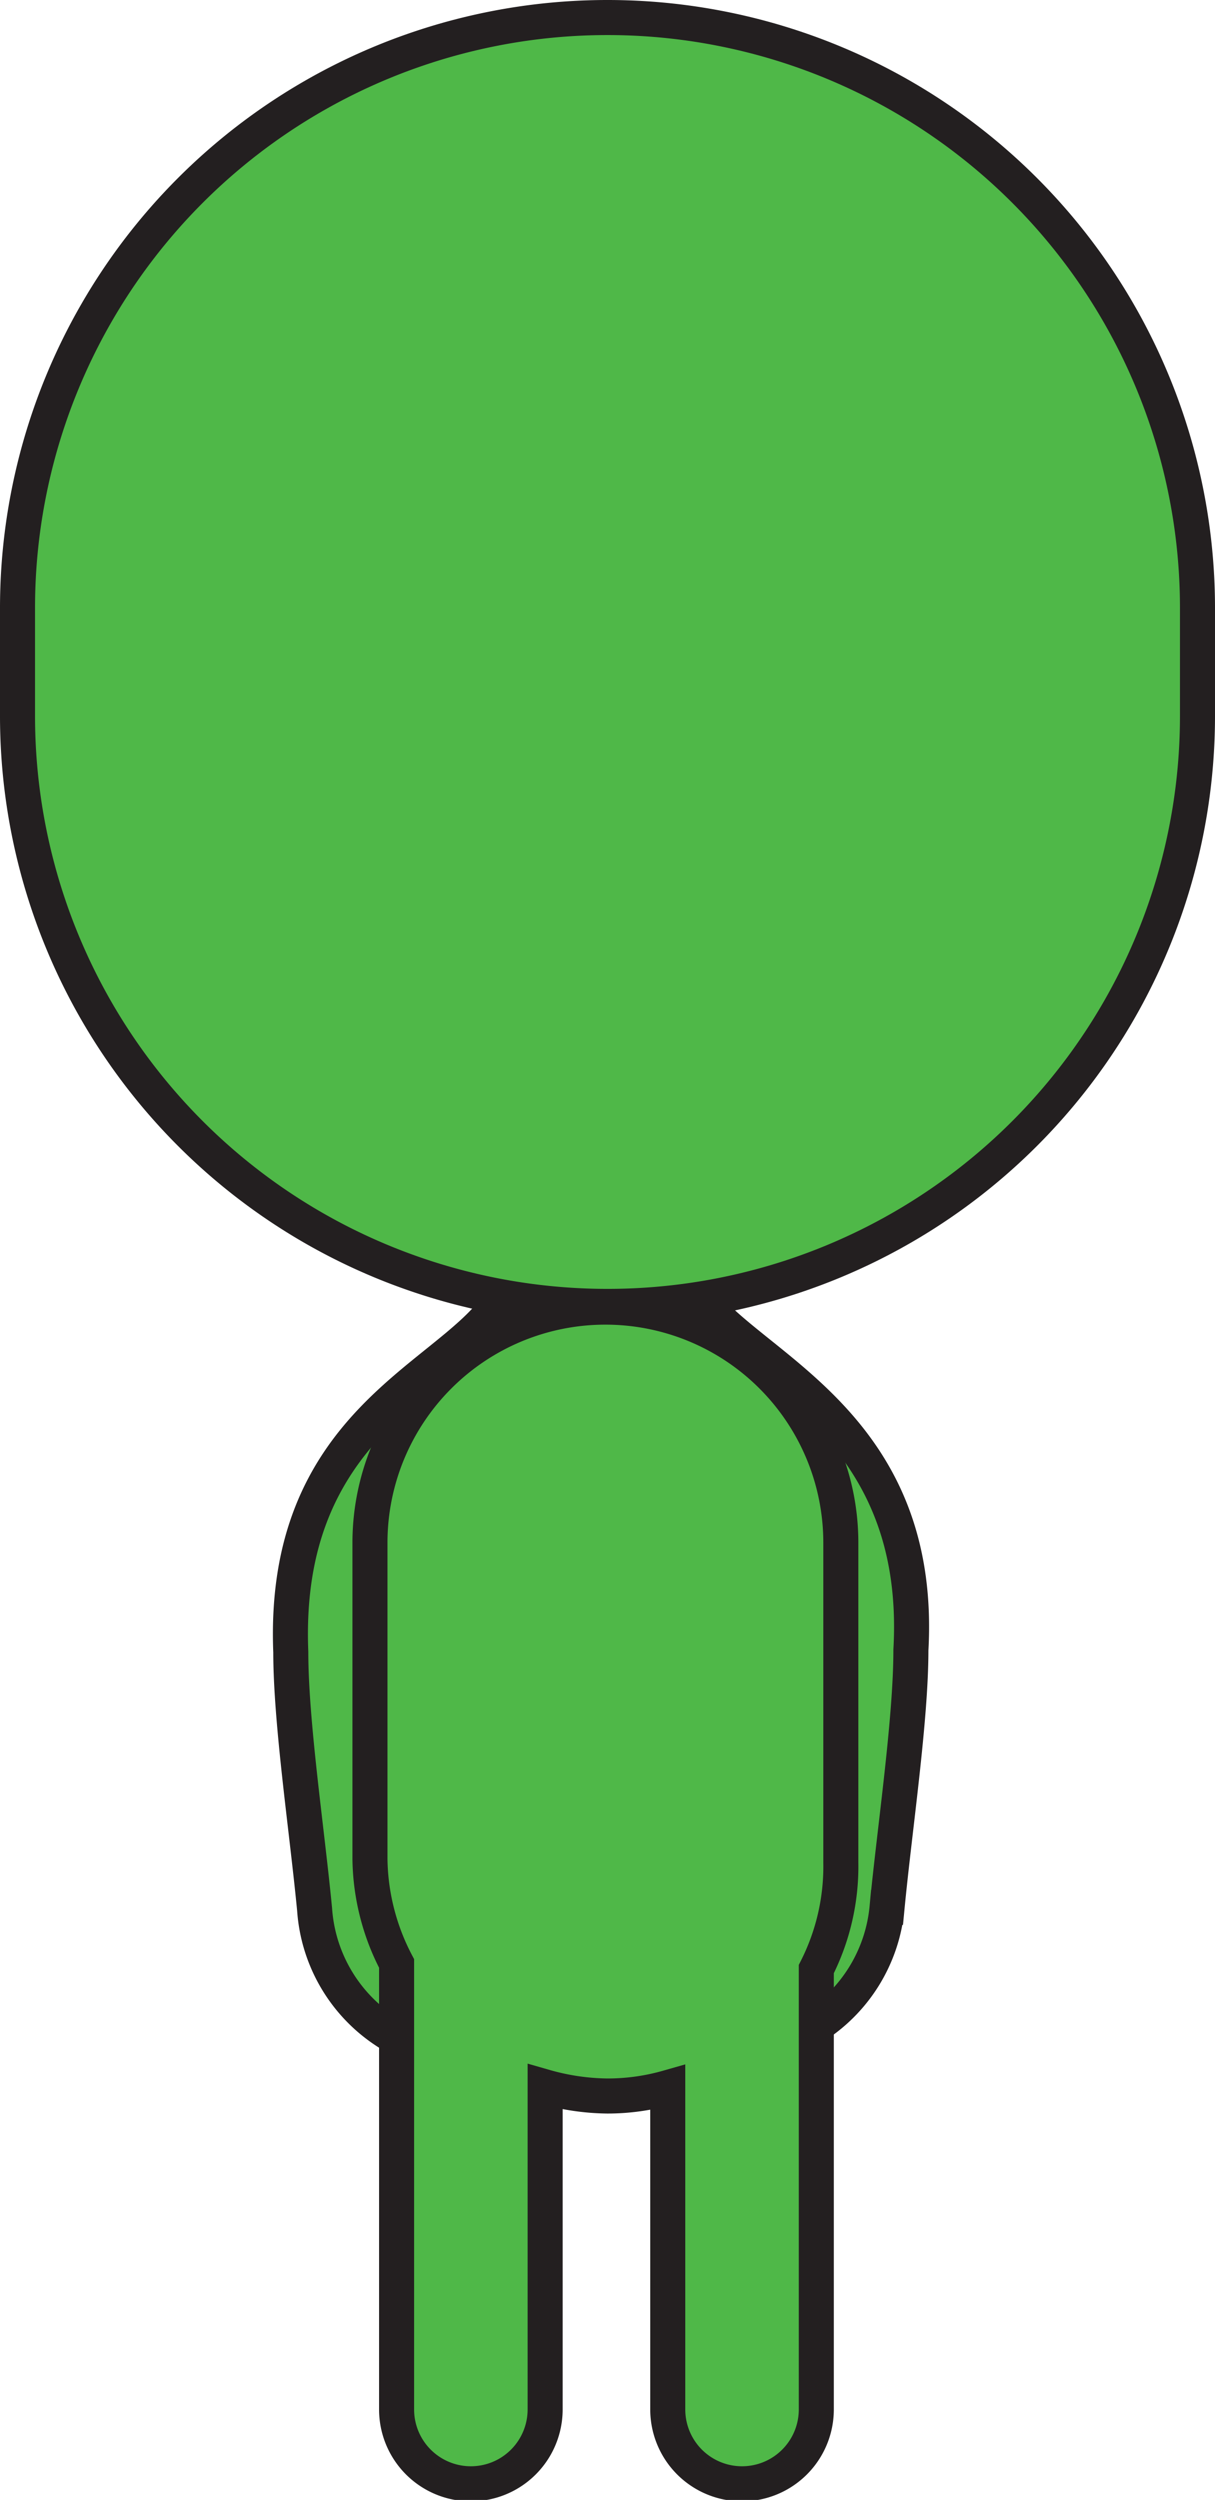 <svg xmlns="http://www.w3.org/2000/svg" viewBox="0 0 17.34 35.65"><defs><style>.cls-1{fill:#4fb848;stroke:#231f20;stroke-miterlimit:10;stroke-width:0.5px;}</style></defs><title>green-person2</title><g id="Layer_2" data-name="Layer 2"><g id="While_Fill" data-name="While Fill"><path class="cls-1" d="M7.09,18.63c-.76,1.05-3.07,1.7-2.94,4.93,0,1,.23,2.53.34,3.67A2.26,2.26,0,0,0,5.56,29h0"/><path class="cls-1" d="M10,18.53c.76,1,3.18,1.8,3,5,0,1-.23,2.53-.34,3.67a2.26,2.26,0,0,1-1.07,1.72h0"/><path class="cls-1" d="M12,22a3.36,3.36,0,0,0-6.72,0h0v4.51A3.28,3.28,0,0,0,5.66,28v6.36a1.06,1.06,0,0,0,2.12,0v-4.6a3.36,3.36,0,0,0,.89.13,3.13,3.13,0,0,0,.86-.12v4.59a1.06,1.06,0,0,0,2.12,0h0V28.08A3.23,3.23,0,0,0,12,26.56Z"/><path class="cls-1" d="M8.67.25h0a8.42,8.42,0,0,1,8.42,8.42v1.54a8.42,8.42,0,0,1-8.42,8.42h0A8.42,8.42,0,0,1,.25,10.21V8.67A8.42,8.42,0,0,1,8.67.25Z"/></g></g></svg>